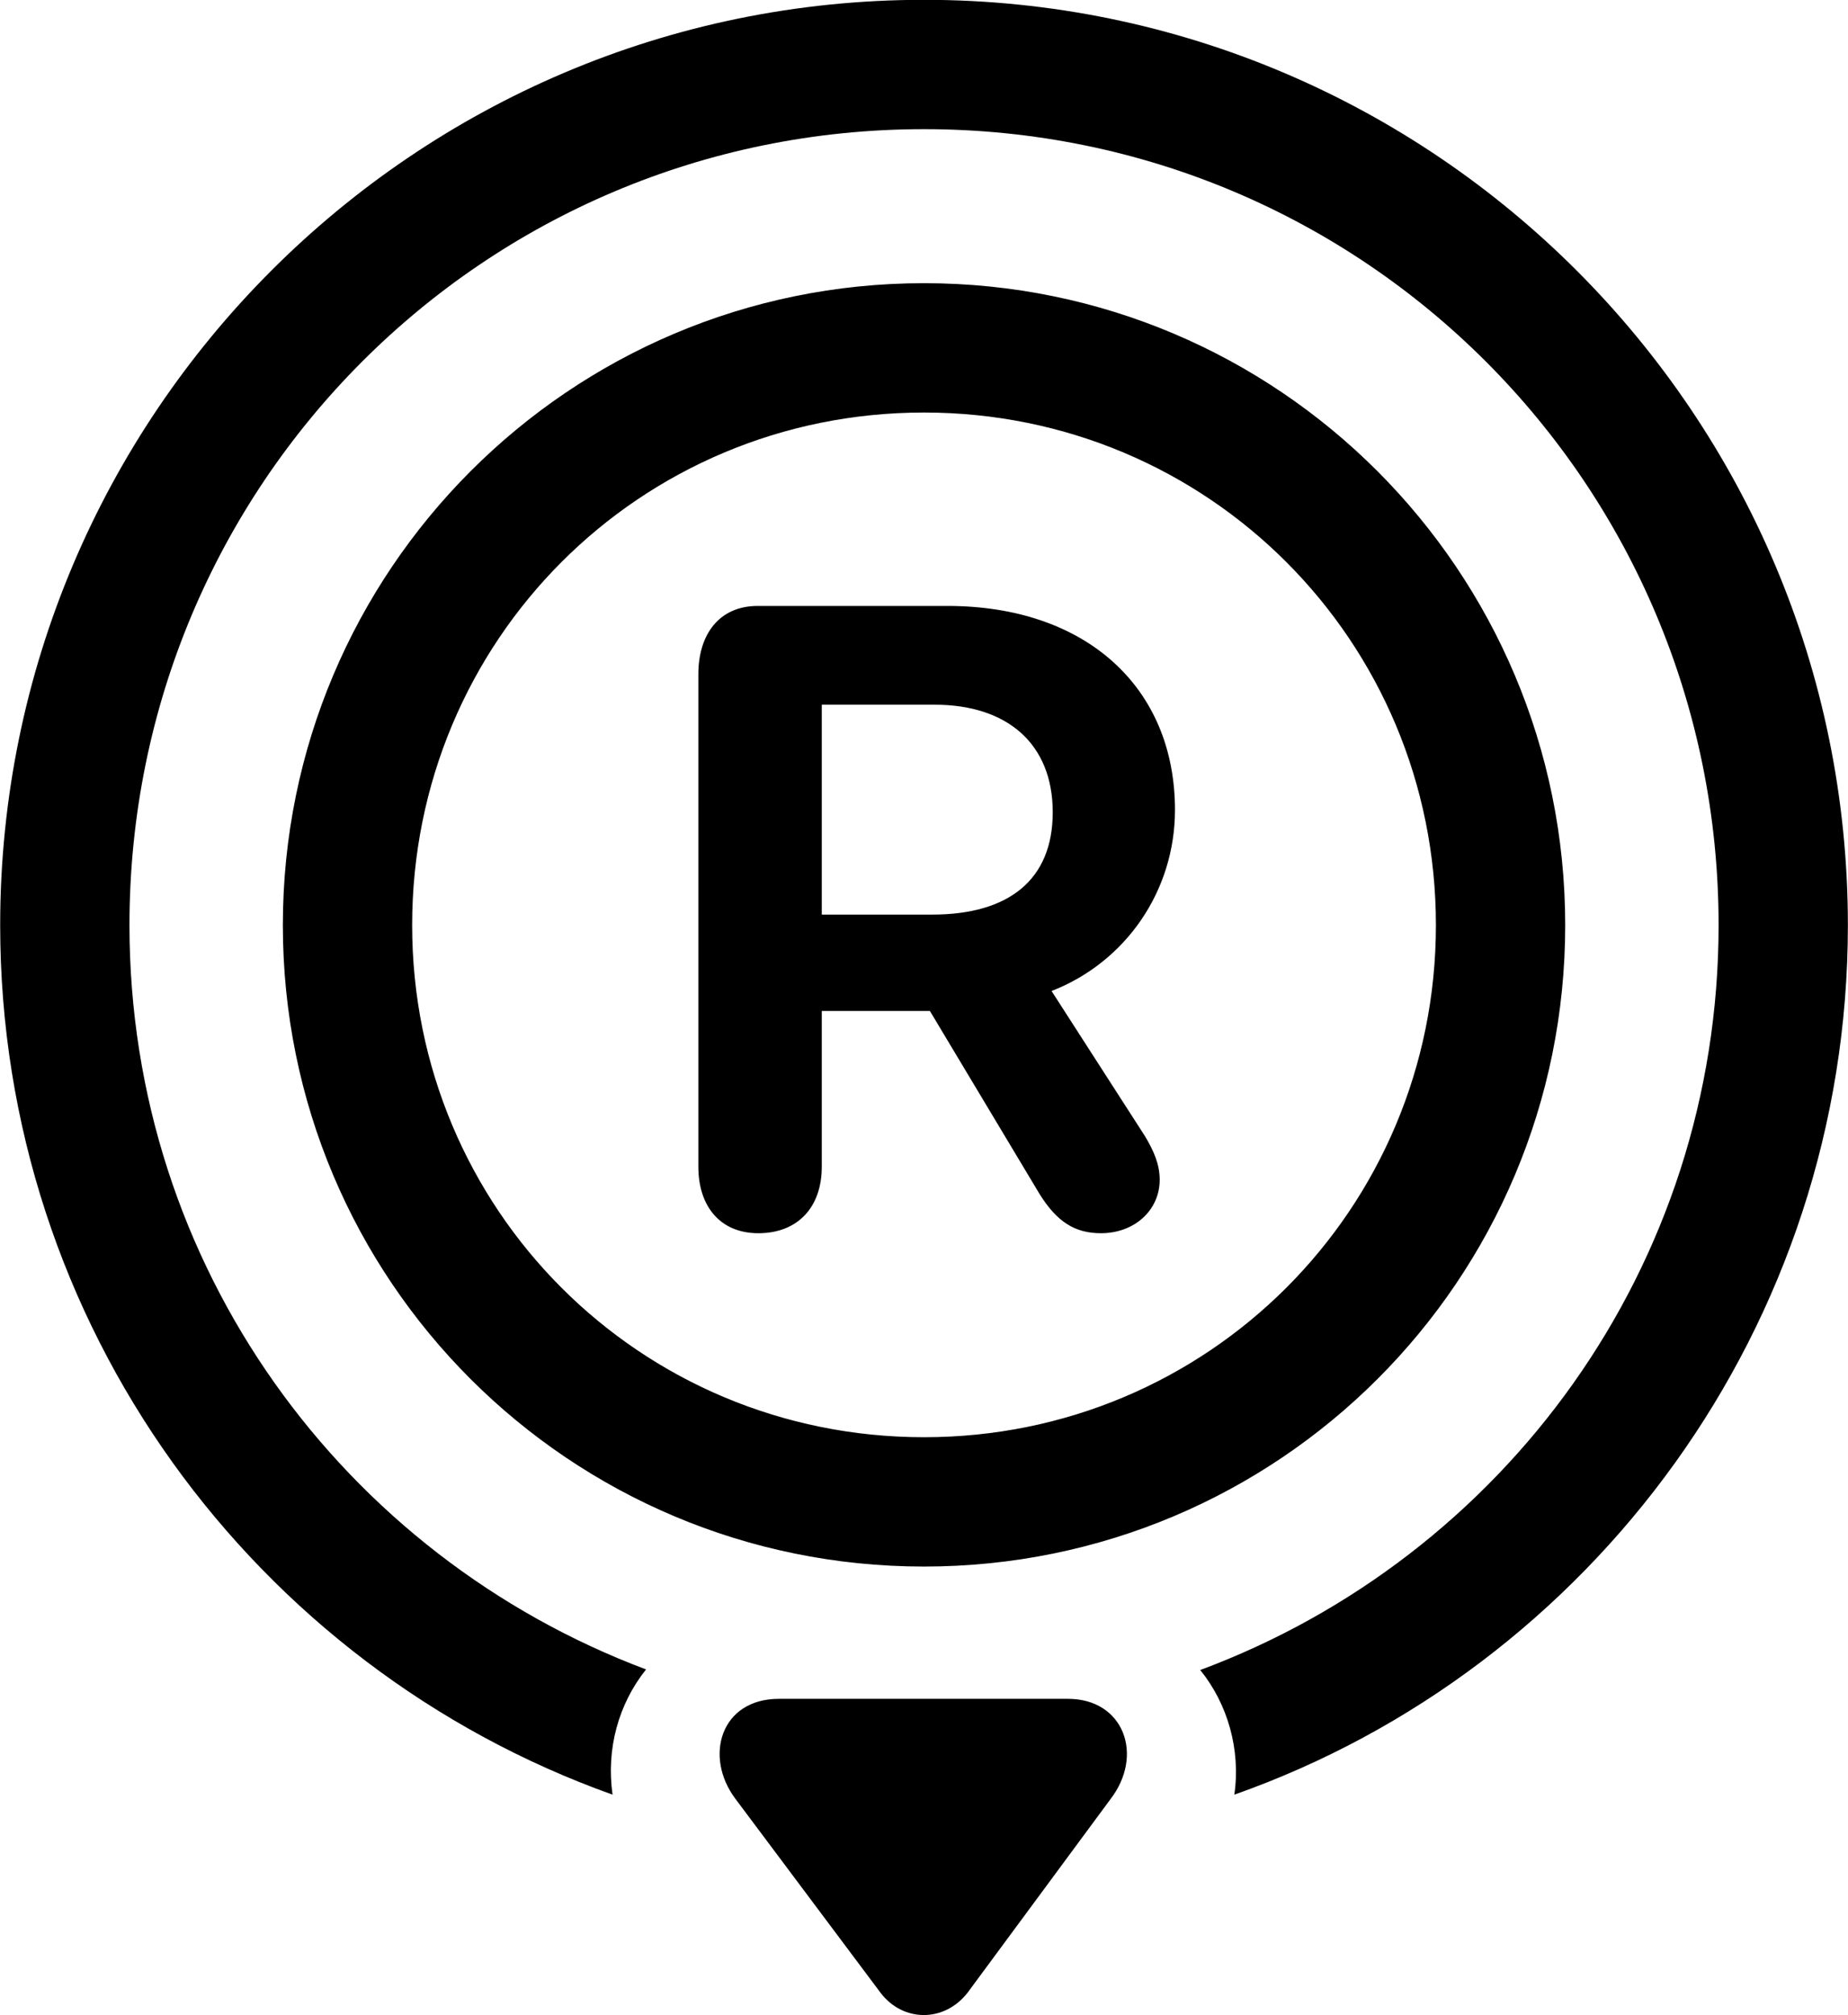 
<svg
    viewBox="0 0 31.445 34.277"
    xmlns="http://www.w3.org/2000/svg"
>
    <path
        fill="inherit"
        d="M31.443 15.737C31.443 7.057 24.403 -0.003 15.723 -0.003C7.043 -0.003 0.003 7.057 0.003 15.737C0.003 22.547 4.343 28.357 10.423 30.527C10.313 29.747 10.523 28.987 10.993 28.397C5.853 26.467 2.203 21.547 2.203 15.737C2.203 8.247 8.233 2.197 15.723 2.197C23.213 2.197 29.243 8.247 29.243 15.737C29.243 21.557 25.583 26.487 20.423 28.407C20.893 28.987 21.113 29.767 21.003 30.527C27.073 28.387 31.443 22.557 31.443 15.737ZM4.813 15.737C4.813 21.777 9.693 26.647 15.723 26.647C21.753 26.647 26.633 21.777 26.633 15.737C26.633 9.707 21.753 4.817 15.723 4.817C9.693 4.817 4.813 9.707 4.813 15.737ZM7.013 15.737C7.013 10.897 10.883 7.017 15.723 7.017C20.553 7.017 24.433 10.897 24.433 15.737C24.433 20.567 20.553 24.447 15.723 24.447C10.883 24.447 7.013 20.567 7.013 15.737ZM12.903 20.977C13.573 20.977 13.983 20.537 13.983 19.847V17.197H15.823L17.693 20.317C17.983 20.777 18.283 20.977 18.733 20.977C19.303 20.977 19.733 20.587 19.733 20.067C19.733 19.807 19.633 19.577 19.483 19.327L17.893 16.857C19.153 16.367 19.993 15.157 19.993 13.777C19.993 11.687 18.473 10.307 16.123 10.307H12.893C12.233 10.307 11.883 10.797 11.883 11.467V19.847C11.883 20.517 12.253 20.977 12.903 20.977ZM13.983 15.557V11.987H15.903C17.133 11.987 17.913 12.647 17.913 13.817C17.913 14.967 17.163 15.557 15.863 15.557ZM18.893 30.607C19.473 29.857 19.123 28.897 18.173 28.897H13.253C12.263 28.897 11.973 29.877 12.513 30.597L14.983 33.897C15.363 34.397 16.063 34.407 16.463 33.897Z"
        fillRule="evenodd"
        clipRule="evenodd"
    />
</svg>
        